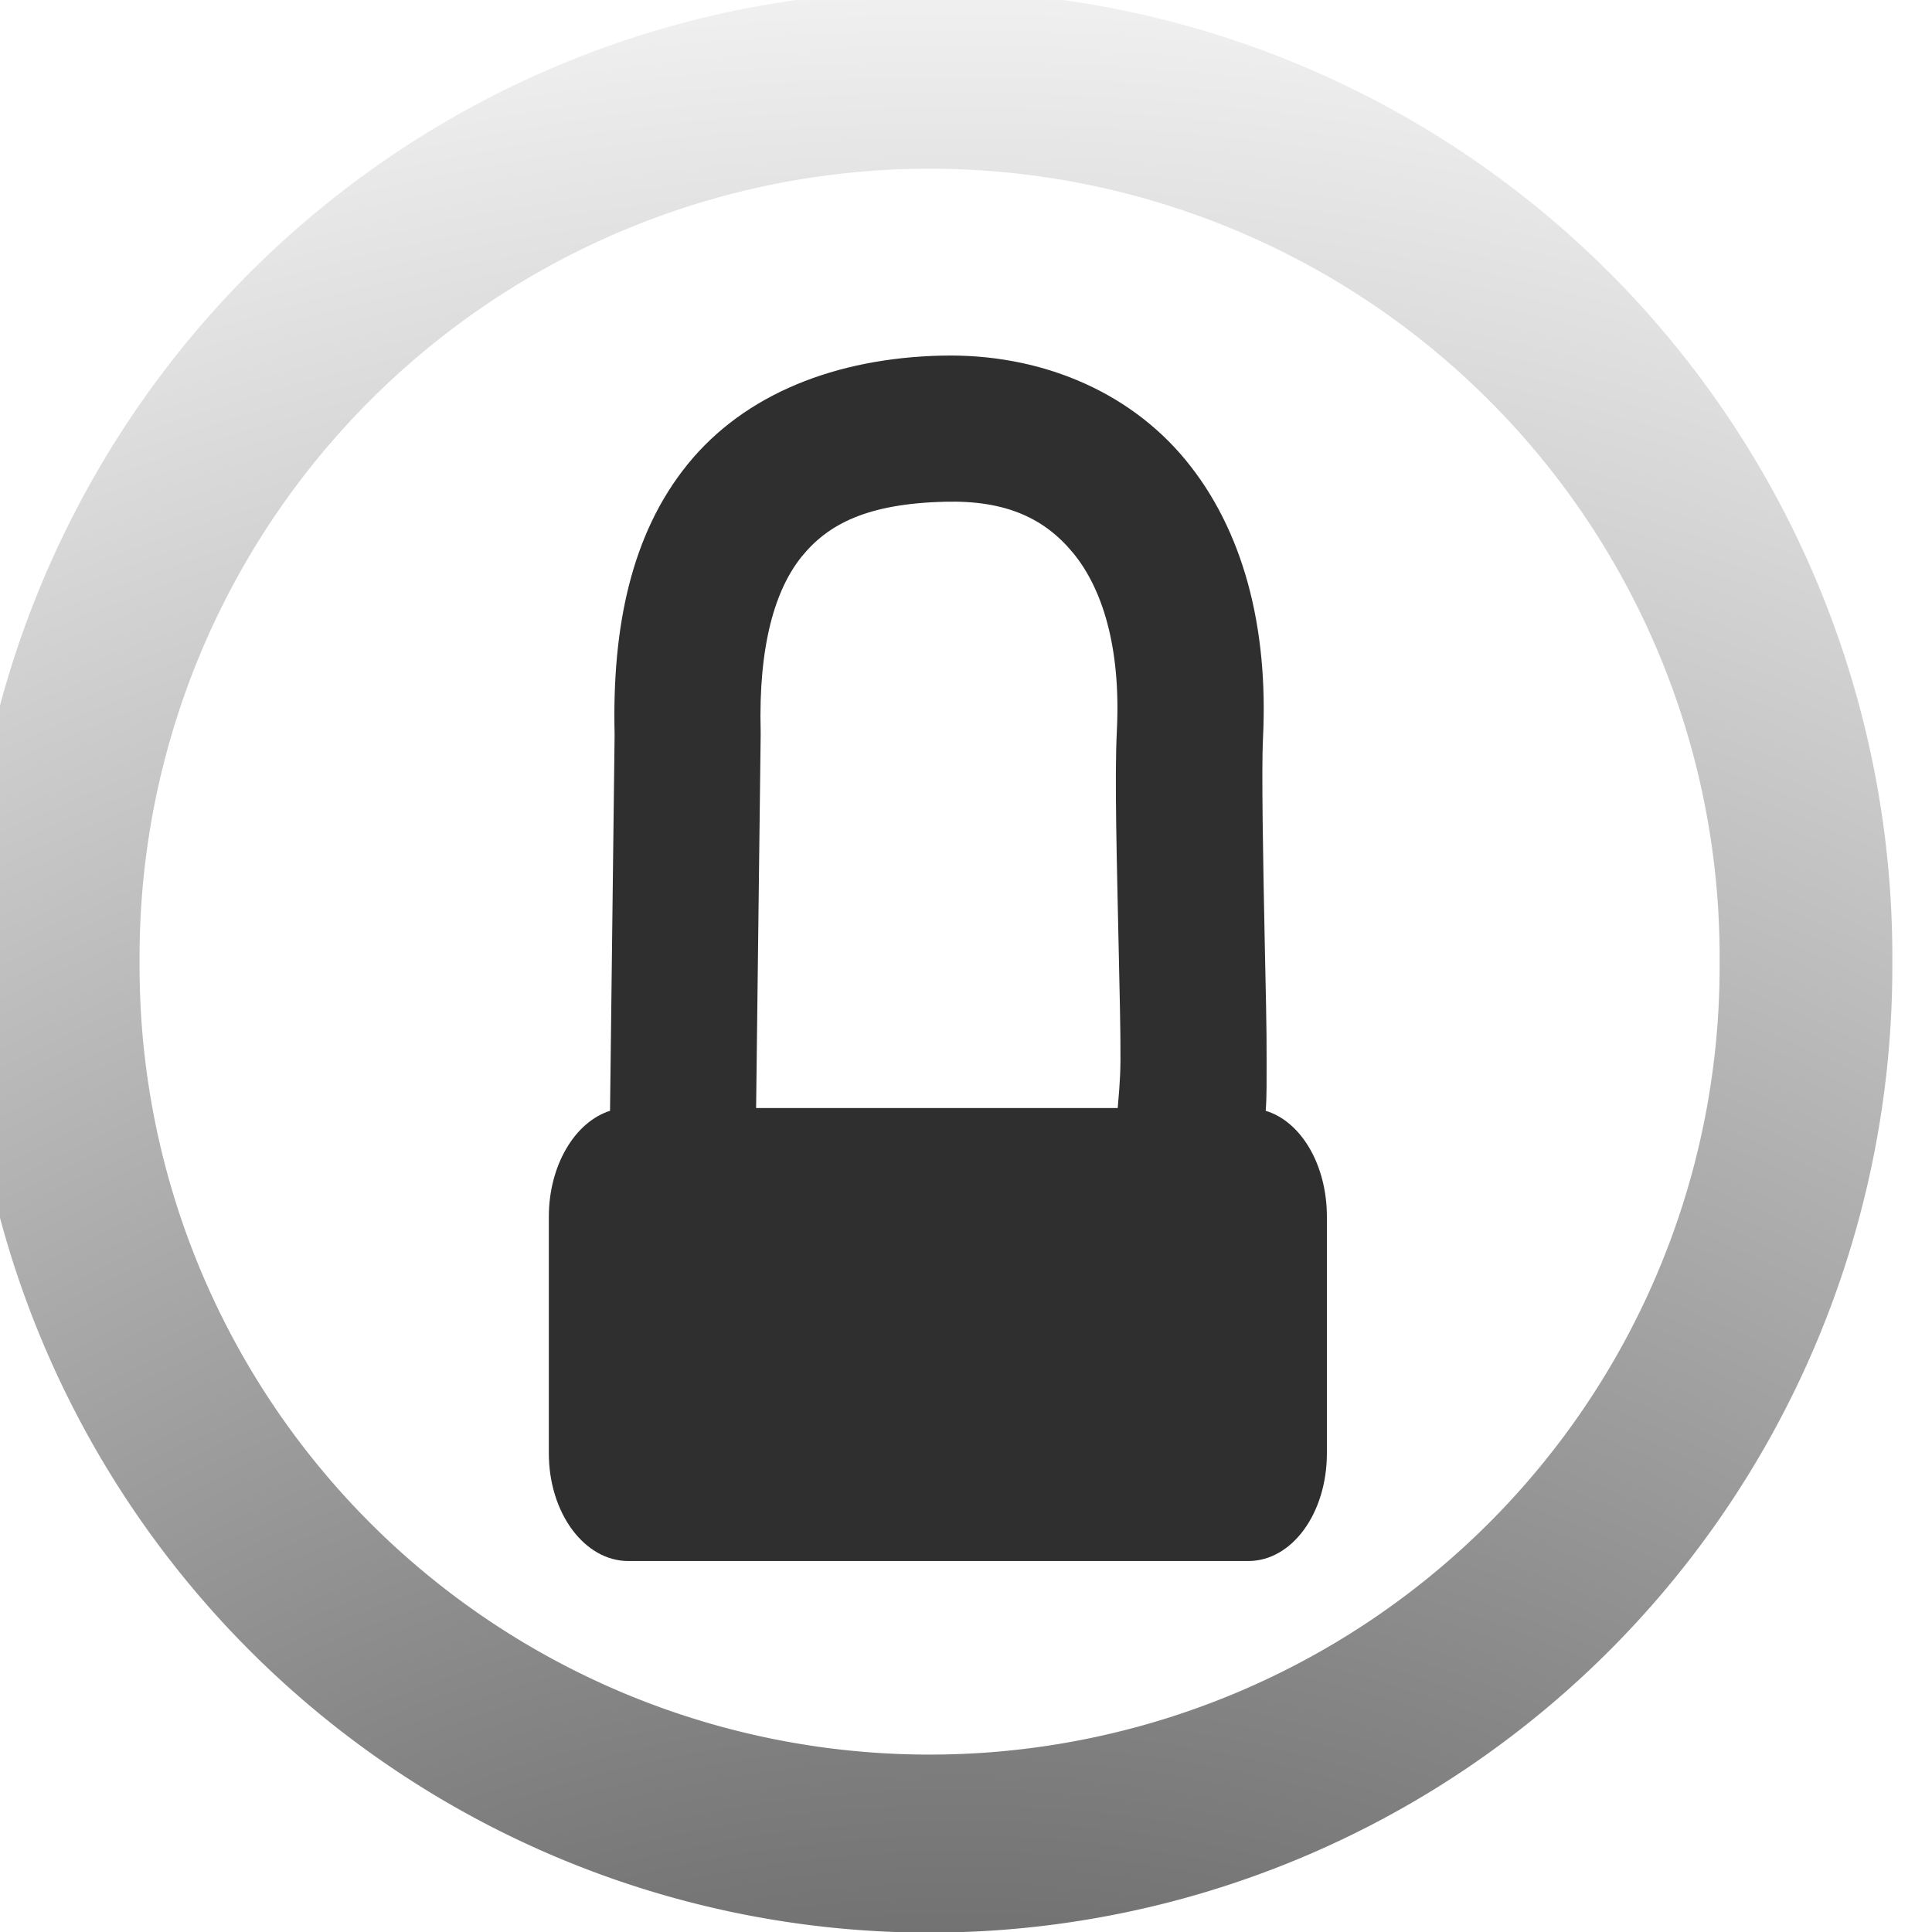 <?xml version="1.0" encoding="UTF-8" standalone="no"?>
<!-- Created with Inkscape (http://www.inkscape.org/) -->

<svg
   xmlns:dc="http://purl.org/dc/elements/1.1/"
   xmlns:cc="http://creativecommons.org/ns#"
   xmlns:rdf="http://www.w3.org/1999/02/22-rdf-syntax-ns#"
   xmlns:svg="http://www.w3.org/2000/svg"
   xmlns="http://www.w3.org/2000/svg"
   xmlns:xlink="http://www.w3.org/1999/xlink"
   xmlns:sodipodi="http://sodipodi.sourceforge.net/DTD/sodipodi-0.dtd"
   xmlns:inkscape="http://www.inkscape.org/namespaces/inkscape"
   version="1.1"
   width="16"
   height="16"
   id="svg3071"
   inkscape:version="0.48.5 r10040"
   sodipodi:docname="docker_lock_icons_a_light.svg"
   inkscape:export-filename="/home/timo/Téléchargements/icons/light_docker_lock_icons_a.png"
   inkscape:export-xdpi="89"
   inkscape:export-ydpi="89">
  <sodipodi:namedview
     pagecolor="#ffffff"
     bordercolor="#666666"
     borderopacity="1"
     objecttolerance="10"
     gridtolerance="10"
     guidetolerance="10"
     inkscape:pageopacity="0"
     inkscape:pageshadow="2"
     inkscape:window-width="1920"
     inkscape:window-height="1026"
     id="namedview24"
     showgrid="false"
     inkscape:zoom="23.568333"
     inkscape:cx="-1.9651491"
     inkscape:cy="1.4819816"
     inkscape:window-x="-4"
     inkscape:window-y="31"
     inkscape:window-maximized="1"
     inkscape:current-layer="svg3071" />
  <defs
     id="defs3075">
    <linearGradient
       id="linearGradient3001">
      <stop
         offset="0"
         style="stop-color:#000000;stop-opacity:1"
         id="stop3003" />
      <stop
         offset="1"
         style="stop-color:#000000;stop-opacity:0"
         id="stop3005" />
    </linearGradient>
    <linearGradient
       id="linearGradient3859">
      <stop
         id="stop3861"
         style="stop-color:#ffffff;stop-opacity:1"
         offset="0" />
      <stop
         id="stop3863"
         style="stop-color:#ffffff;stop-opacity:0"
         offset="1" />
    </linearGradient>
    <radialGradient
       cx="1067.596"
       cy="295.764"
       r="35.585"
       fx="1067.596"
       fy="295.764"
       id="radialGradient5339"
       xlink:href="#linearGradient3859"
       gradientUnits="userSpaceOnUse"
       gradientTransform="matrix(3.497,-0.026,0.032,4.023,-2674.641,-829.348)" />
    <radialGradient
       cx="1067.596"
       cy="295.764"
       r="35.585"
       fx="1067.596"
       fy="295.764"
       id="radialGradient5341"
       xlink:href="#linearGradient3859"
       gradientUnits="userSpaceOnUse"
       gradientTransform="matrix(3.497,-0.026,0.032,4.023,-2674.641,-829.348)" />
    <radialGradient
       cx="1067.596"
       cy="295.764"
       r="35.585"
       fx="1067.596"
       fy="295.764"
       id="radialGradient5373"
       xlink:href="#linearGradient3859"
       gradientUnits="userSpaceOnUse"
       gradientTransform="matrix(3.497,-0.026,0.032,4.023,-2674.641,-829.348)" />
    <radialGradient
       cx="1067.596"
       cy="295.764"
       r="35.585"
       fx="1067.596"
       fy="295.764"
       id="radialGradient5375"
       xlink:href="#linearGradient3859"
       gradientUnits="userSpaceOnUse"
       gradientTransform="matrix(3.497,-0.026,0.032,4.023,-2674.641,-829.348)" />
    <radialGradient
       cx="1067.596"
       cy="295.764"
       r="35.585"
       fx="1067.596"
       fy="295.764"
       id="radialGradient5373-3"
       xlink:href="#linearGradient3859-3"
       gradientUnits="userSpaceOnUse"
       gradientTransform="matrix(3.497,-0.026,0.032,4.023,-2674.641,-829.348)" />
    <linearGradient
       id="linearGradient3859-3">
      <stop
         id="stop3861-6"
         style="stop-color:#ffffff;stop-opacity:1"
         offset="0" />
      <stop
         id="stop3863-1"
         style="stop-color:#ffffff;stop-opacity:0"
         offset="1" />
    </linearGradient>
    <radialGradient
       cx="1067.596"
       cy="295.764"
       r="35.585"
       fx="1067.596"
       fy="295.764"
       id="radialGradient5375-8"
       xlink:href="#linearGradient3001"
       gradientUnits="userSpaceOnUse"
       gradientTransform="matrix(3.497,-0.026,0.032,4.023,-2674.641,-829.348)" />
    <linearGradient
       id="linearGradient3020">
      <stop
         id="stop3022"
         style="stop-color:#ffffff;stop-opacity:1"
         offset="0" />
      <stop
         id="stop3024"
         style="stop-color:#ffffff;stop-opacity:0"
         offset="1" />
    </linearGradient>
  </defs>
  <g
     transform="matrix(0.242,0,0,0.242,-197.449,-48.979)"
     id="g5365"
     style="fill:#000000">
    <path
       d="m 1099.97,233.256 a 32.885,31.932 0 1 1 -65.769,0 32.885,31.932 0 1 1 65.769,0 z"
       transform="matrix(0.912,0,0,0.94,-125.465,16.041)"
       id="path5367"
       style="color:#000000;fill:#000000;fill-opacity:0;fill-rule:nonzero;stroke:url(#radialGradient5375-8);stroke-width:6.481;stroke-miterlimit:4;stroke-dasharray:none;marker:none;visibility:visible;display:inline;overflow:visible;enable-background:accumulate"
       inkscape:export-filename="/home/wolthera/Pictures/docker_lock_icons_a_light.png"
       inkscape:export-xdpi="90.12001"
       inkscape:export-ydpi="90.12001"
       inkscape:connector-curvature="0" />
    <g
       transform="translate(0.289,0.708)"
       id="g5369"
       style="fill:#000000">
      <path
         d="m 768.125,214.562 c -3.614,0.087 -6.732,1.307 -8.688,3.719 -1.938,2.39 -2.586,5.589 -2.5,9.219 7.8e-4,0.033 -9.1e-4,0.061 0,0.094 l -0.156,12.812 c -1.197,0.379 -2.094,1.861 -2.094,3.625 l 0,8.094 c 0,2.054 1.225,3.688 2.719,3.688 l 21.219,0 c 1.494,0 2.688,-1.634 2.688,-3.688 l 0,-8.094 c 0,-1.778 -0.883,-3.26 -2.094,-3.625 0.04,-0.519 0.028,-0.996 0.031,-1.688 0.005,-1.161 -0.033,-2.561 -0.062,-4 -0.059,-2.878 -0.115,-6.007 -0.062,-7.062 0.19,-3.809 -0.678,-7.136 -2.656,-9.531 -1.978,-2.395 -5.043,-3.642 -8.344,-3.562 z m 0.125,5 c 2.09,-0.051 3.404,0.574 4.375,1.75 0.971,1.176 1.647,3.163 1.5,6.094 -0.082,1.637 0.004,4.554 0.062,7.406 0.029,1.426 0.068,2.803 0.062,3.875 -0.003,0.683 -0.072,1.328 -0.094,1.625 l -12.375,0 0.156,-12.75 0,-0.062 0,-0.062 c -0.081,-2.98 0.505,-4.889 1.406,-6 0.901,-1.111 2.241,-1.811 4.906,-1.875 z"
         transform="translate(79.711,-0.708)"
         id="path5371"
         style="color:#000000;fill:#000000;fill-opacity:0.814;fill-rule:nonzero;stroke:none;stroke-width:5;marker:none;visibility:visible;display:inline;overflow:visible;enable-background:accumulate"
         inkscape:connector-curvature="0" />
    </g>
  </g>
</svg>
